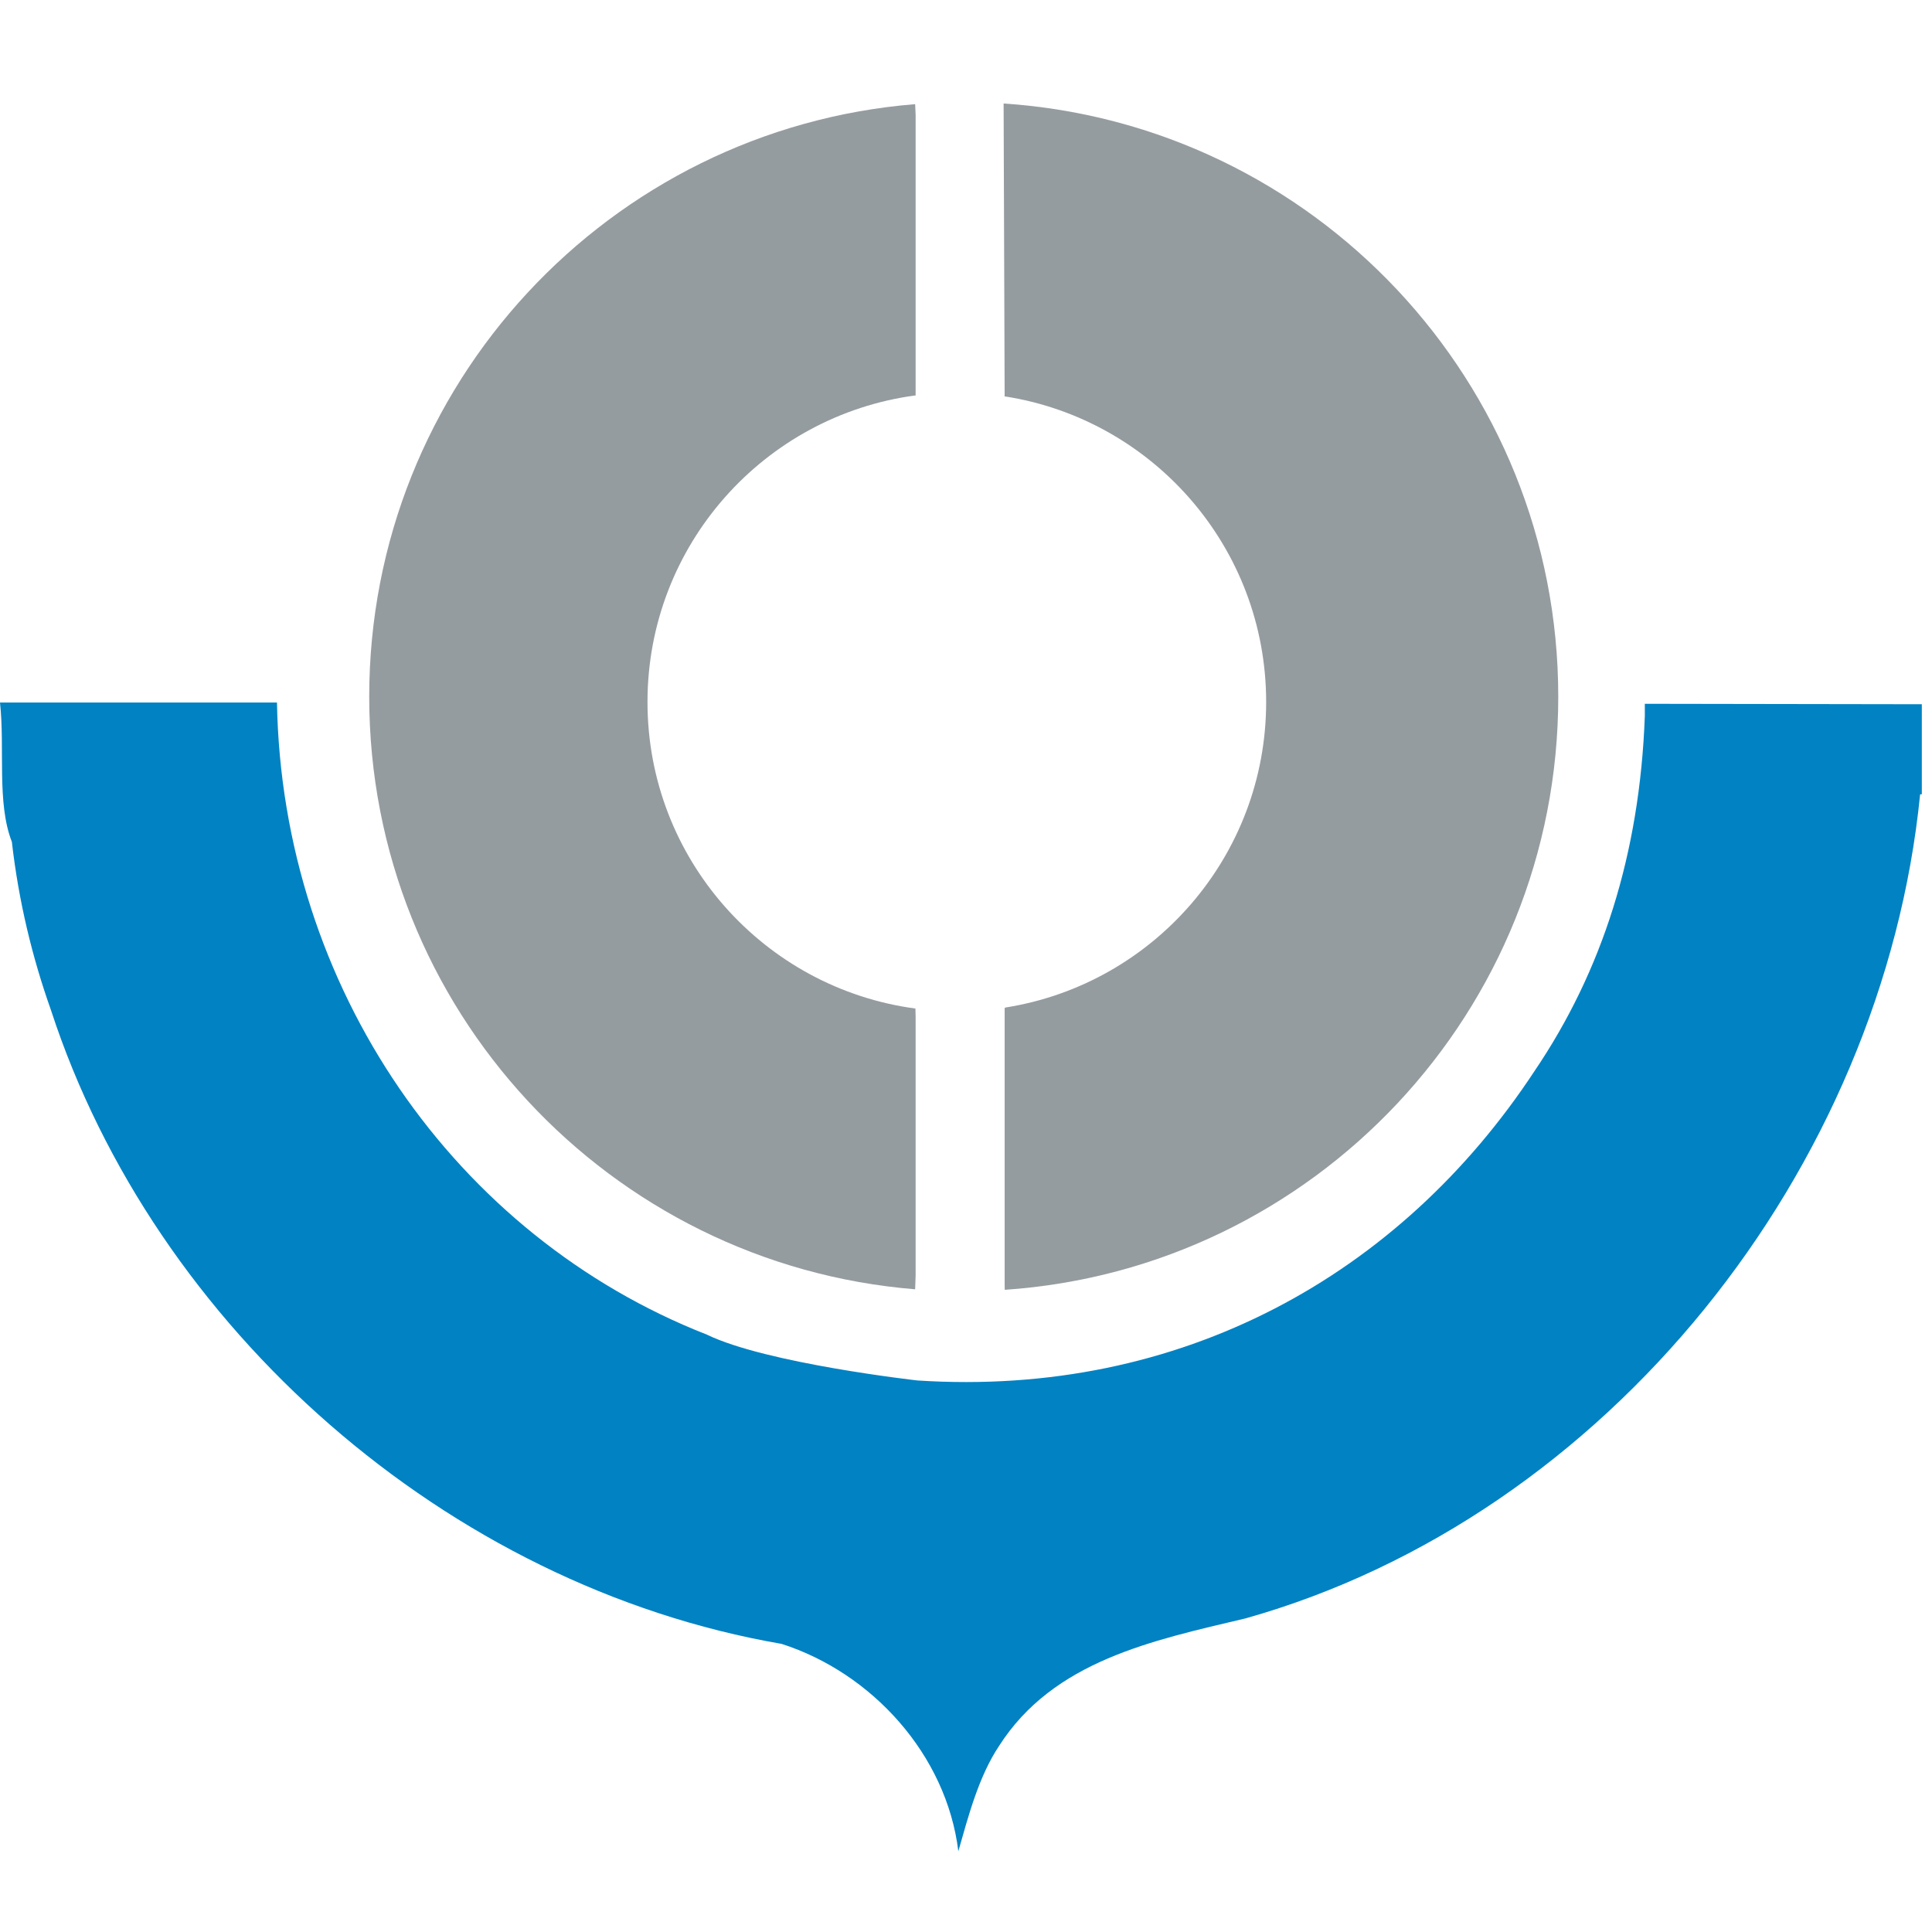 <svg width="56" height="56" viewBox="0 0 56 56" fill="none" xmlns="http://www.w3.org/2000/svg">
<g id="Frame 9">
<path id="Vector" fill-rule="evenodd" clip-rule="evenodd" d="M8.028 20.363C8.175 28.637 13.2 35.828 20.489 38.685C22.213 39.522 26.596 40.014 26.596 40.014C34.231 40.508 40.584 36.961 44.475 31.051C46.445 28.145 47.529 24.747 47.676 20.757V20.4L55.705 20.413V23.023H55.656C54.572 33.907 46.593 43.955 36.102 46.91C33.393 47.551 30.536 48.142 28.96 50.604C28.369 51.491 28.074 52.624 27.778 53.658C27.433 50.851 25.266 48.486 22.656 47.649C12.953 45.974 4.482 38.488 1.477 29.278C0.935 27.751 0.541 26.126 0.344 24.402C-0.099 23.268 0.147 21.693 0 20.363H8.028Z" fill="#0082C3"/>
<path id="Vector_2" fill-rule="evenodd" clip-rule="evenodd" d="M26.534 29.233C22.15 28.647 18.768 24.892 18.768 20.348C18.768 15.802 22.152 12.046 26.537 11.461L26.54 11.495V3.322L26.526 3.019C17.668 3.735 10.702 11.152 10.702 20.194C10.702 29.237 17.667 36.653 26.526 37.371L26.54 36.967V29.464L26.534 29.233Z" fill="#959CA0"/>
<path id="Vector_3" fill-rule="evenodd" clip-rule="evenodd" d="M29.123 37.386C38.086 36.776 45.167 29.312 45.167 20.194C45.167 11.066 38.068 3.595 29.09 3L29.12 11.495L29.108 11.487C33.406 12.148 36.7 15.863 36.7 20.348C36.7 24.821 33.424 28.529 29.14 29.204L29.12 29.224V37.254L29.123 37.386Z" fill="#959CA0"/>
</g>
</svg>
